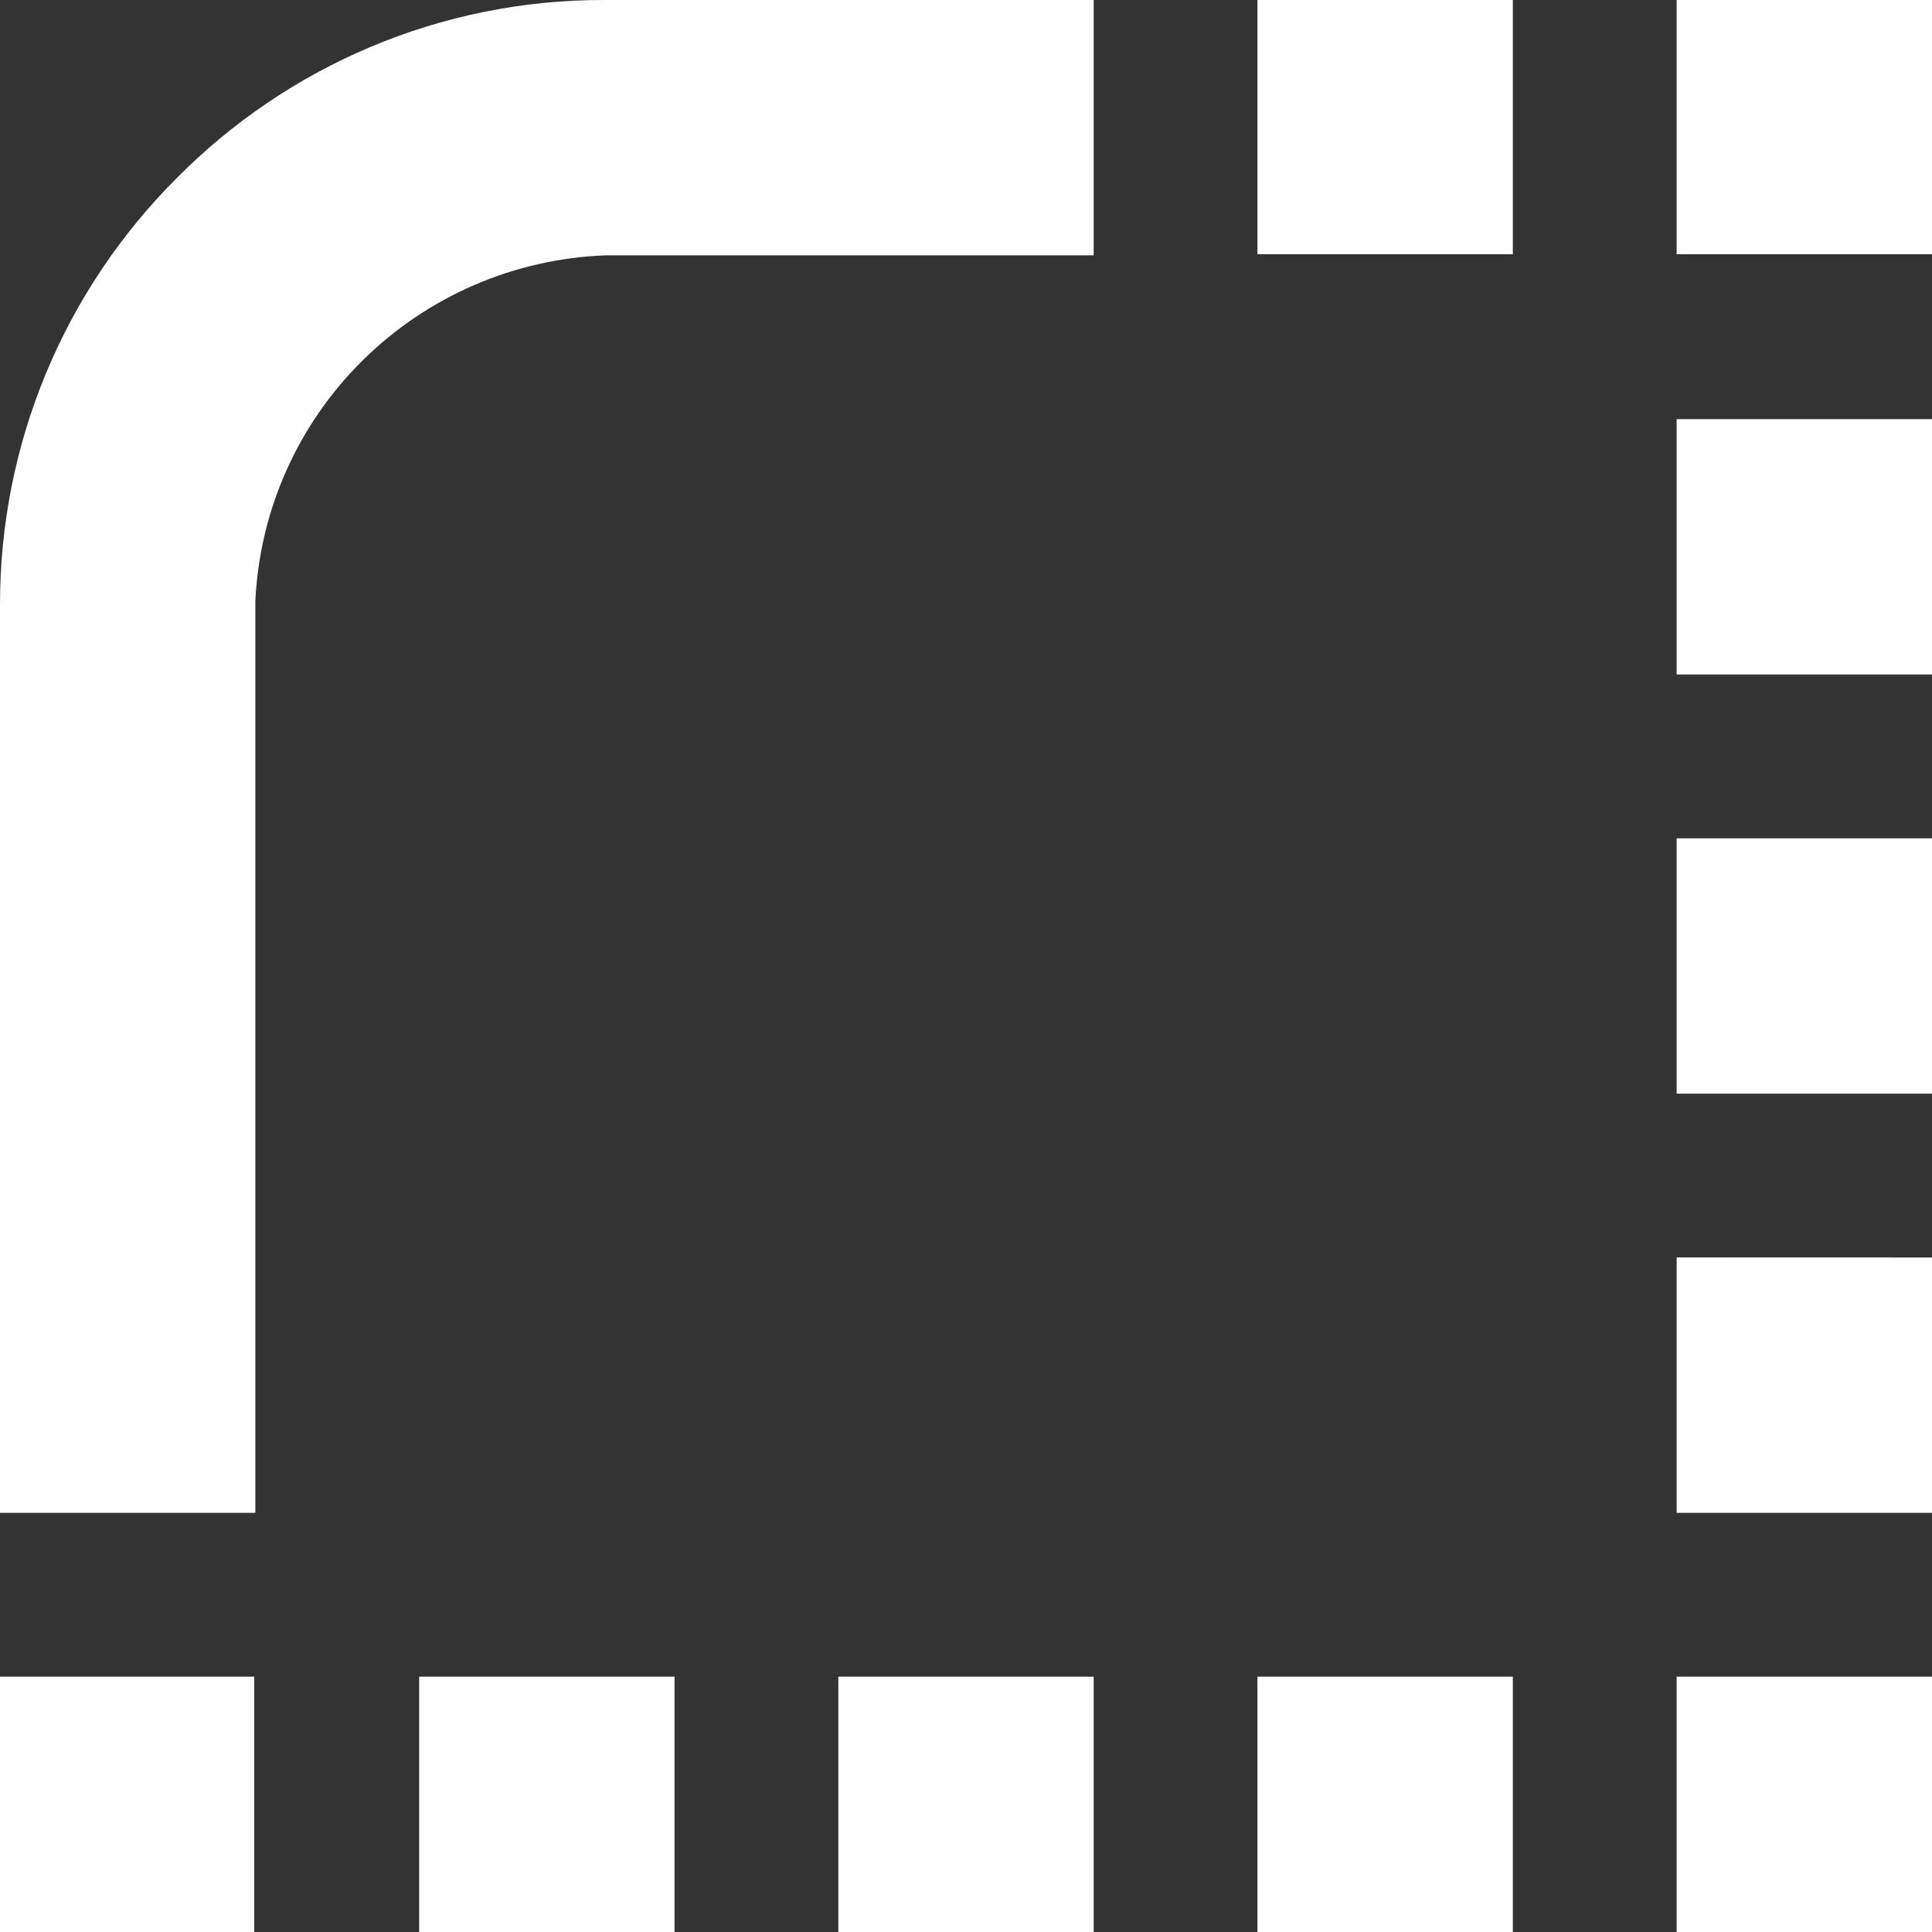 <svg width="95" height="95" viewBox="0 0 95 95" fill="none" xmlns="http://www.w3.org/2000/svg">
<rect x="0" y="0" width="95" height="95" fill="#333333" stroke="none"/>
<path d="M53.778 0V12.556H29.779C25.29 12.72 21.026 14.564 17.832 17.722C14.649 20.864 12.766 25.089 12.556 29.557V74.389H9.66146e-06V29.723C-0.003 25.821 0.766 21.956 2.263 18.352C3.761 14.748 5.957 11.476 8.724 8.724C11.425 6.002 14.63 3.83 18.161 2.332C21.819 0.781 25.754 -0.012 29.727 0H53.778ZM74.389 0V12.501H61.829V0H74.389ZM95 0V12.501H82.444V0H95ZM95 20.611V33.167H82.444V20.611H95ZM95 41.222V53.778H82.444V41.222H95ZM95 61.833V74.389H82.444V61.829L95 61.833ZM95 82.444V95H82.444V82.444H95ZM74.389 82.444V95H61.829V82.444H74.389ZM53.778 82.444V95H41.222V82.444H53.778ZM33.167 82.444V95H20.611V82.444H33.167ZM12.5 82.444V95H9.66146e-06V82.444H12.5Z" fill="white"/>
</svg>
